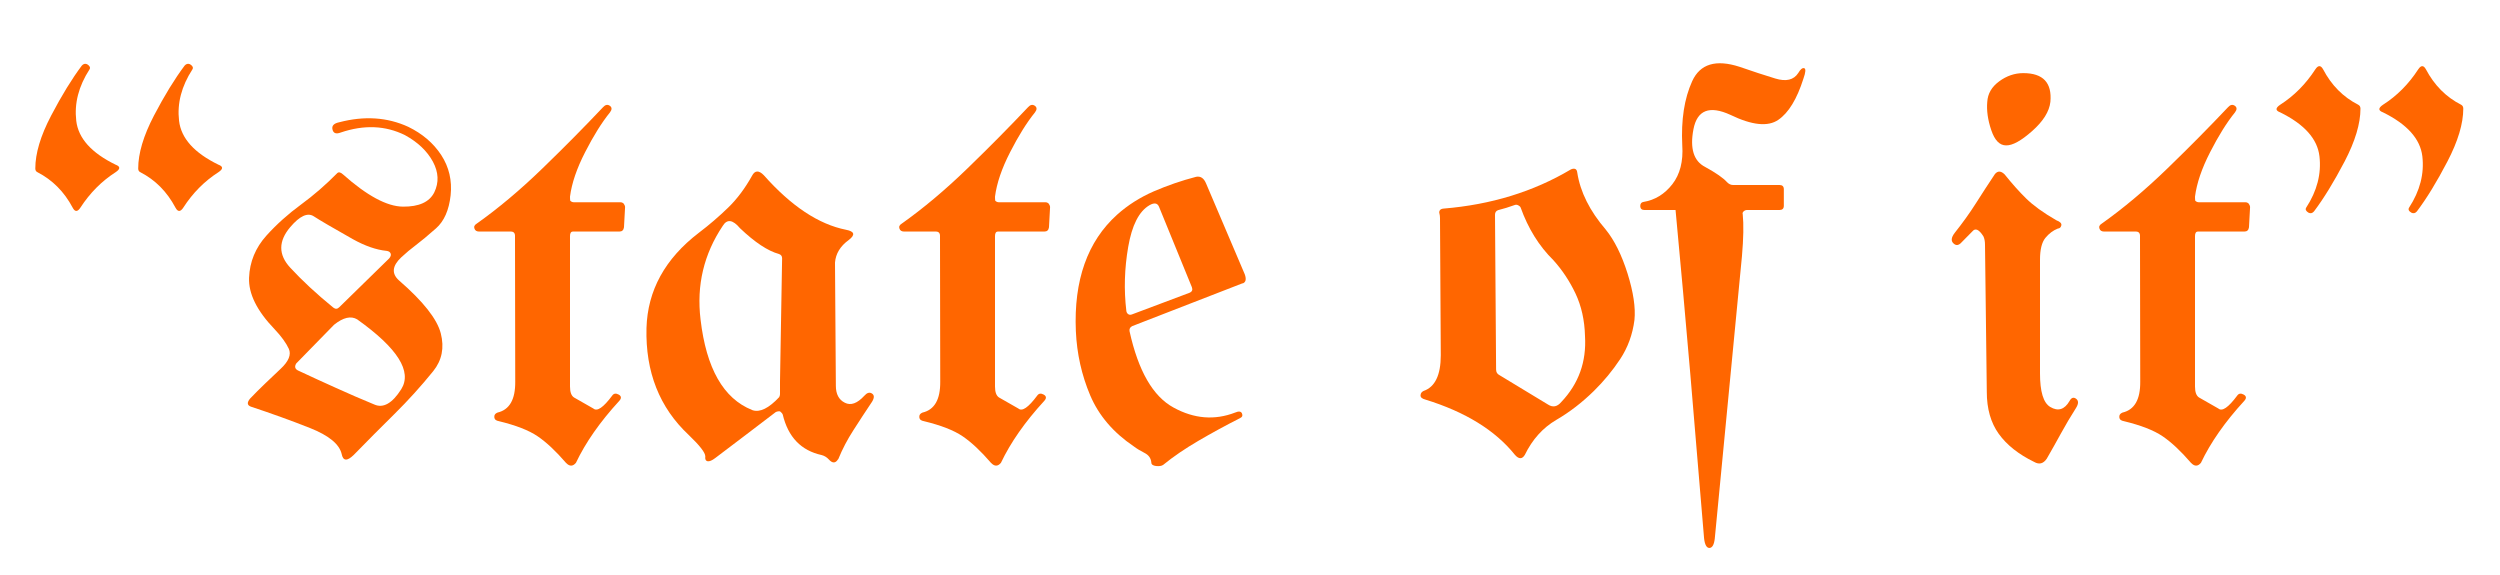 <?xml version="1.0" standalone="no"?>
<!DOCTYPE svg PUBLIC "-//W3C//DTD SVG 1.1//EN" "http://www.w3.org/Graphics/SVG/1.1/DTD/svg11.dtd">
<svg id="STATE%20OF%20IT%3AVector" viewBox="0 0 500 115" style="background-color:#ffffff00" version="1.1" xmlns="http://www.w3.org/2000/svg" xmlns:xlink="http://www.w3.org/1999/xlink" xml:space="preserve" x="0px" y="0px" width="500px" height="115px">
	<g id="STATEOFIT">
		<path id="OpenQuote" d="M 23.125 32.938 C 18.281 30.578 15.656 27.656 15.25 24.156 C 14.844 20.672 15.719 17.25 17.906 13.875 C 18.125 13.516 17.953 13.172 17.422 12.844 C 17.031 12.672 16.672 12.766 16.359 13.125 C 14.391 15.75 12.344 19.078 10.234 23.109 C 8.109 27.156 7.062 30.688 7.062 33.688 C 7.062 34.062 7.203 34.312 7.484 34.438 C 10.484 35.984 12.844 38.344 14.531 41.531 C 14.984 42.406 15.5 42.406 16.078 41.531 C 17.984 38.594 20.328 36.234 23.125 34.438 C 24.094 33.797 24.094 33.297 23.125 32.938 L 23.125 32.938 ZM 43.688 32.938 C 38.844 30.578 36.219 27.656 35.812 24.156 C 35.406 20.672 36.297 17.25 38.484 13.875 C 38.703 13.516 38.531 13.172 38 12.844 C 37.594 12.672 37.234 12.766 36.922 13.125 C 34.953 15.75 32.906 19.078 30.797 23.109 C 28.688 27.156 27.641 30.688 27.641 33.688 C 27.641 34.062 27.781 34.312 28.062 34.438 C 31.062 35.984 33.406 38.344 35.094 41.531 C 35.562 42.406 36.078 42.406 36.656 41.531 C 38.547 38.594 40.891 36.234 43.688 34.438 C 44.656 33.797 44.656 33.297 43.688 32.938 L 43.688 32.938 Z" fill="#ff6600"/>
		<path id="S" d="M 66.5 25.906 C 66.672 26.656 67.219 26.859 68.156 26.5 C 72.812 24.922 77.094 25.094 81 27.031 C 83.562 28.438 85.422 30.203 86.578 32.328 C 87.719 34.453 87.812 36.5 86.859 38.469 C 85.891 40.406 83.797 41.359 80.594 41.328 C 77.391 41.297 73.391 39.141 68.594 34.875 C 68.125 34.453 67.75 34.359 67.469 34.609 C 65.172 36.938 62.75 39.047 60.188 40.922 C 57.625 42.797 55.312 44.875 53.281 47.125 C 51.094 49.562 49.938 52.359 49.812 55.547 C 49.688 58.734 51.375 62.156 54.891 65.812 C 56.281 67.281 57.234 68.609 57.766 69.766 C 58.281 70.922 57.734 72.266 56.125 73.766 C 55.094 74.734 54.047 75.719 53.016 76.719 C 51.969 77.719 50.969 78.719 50.016 79.719 C 49.359 80.516 49.422 81.047 50.172 81.328 C 54.328 82.703 58.266 84.125 62.016 85.609 C 65.75 87.094 67.859 88.812 68.328 90.781 C 68.609 92.219 69.406 92.281 70.734 91 C 73.422 88.25 76.125 85.516 78.875 82.812 C 81.609 80.109 84.203 77.25 86.641 74.234 C 88.391 72.062 88.891 69.547 88.156 66.672 C 87.422 63.812 84.641 60.281 79.812 56.094 C 78.281 54.734 78.422 53.188 80.25 51.469 C 81.172 50.609 82.156 49.781 83.203 49 C 84.234 48.219 85.578 47.109 87.203 45.672 C 88.828 44.234 89.797 42.031 90.125 39.062 C 90.438 36.094 89.812 33.422 88.25 31.016 C 86.672 28.609 84.469 26.734 81.641 25.359 C 77.453 23.438 72.844 23.141 67.844 24.453 C 66.766 24.672 66.312 25.156 66.5 25.906 L 66.5 25.906 ZM 66.812 64.953 C 68.641 63.484 70.188 63.125 71.438 63.875 C 79.531 69.641 82.469 74.297 80.25 77.844 C 78.453 80.672 76.656 81.688 74.875 80.906 C 72.297 79.844 69.734 78.734 67.188 77.578 C 64.641 76.438 62.094 75.266 59.562 74.078 C 58.984 73.766 58.875 73.297 59.25 72.688 L 66.812 64.953 L 66.812 64.953 ZM 58.031 53.516 C 55.656 50.938 55.656 48.234 58.062 45.406 C 59.953 43.188 61.516 42.469 62.734 43.25 C 63.953 44.047 66.547 45.562 70.531 47.812 C 73 49.188 75.25 49.969 77.297 50.172 C 77.719 50.219 78 50.391 78.125 50.688 C 78.25 51 78.141 51.328 77.828 51.688 L 67.844 61.453 C 67.469 61.828 67.078 61.844 66.656 61.516 C 63.281 58.766 60.406 56.094 58.031 53.516 L 58.031 53.516 Z" fill="#ff6600"/>
		<path id="T" d="M 114.594 46.312 L 123.875 46.312 C 124.406 46.312 124.719 46.031 124.797 45.453 L 125.016 41.422 C 125.016 41.219 124.922 40.984 124.734 40.719 C 124.547 40.547 124.344 40.453 124.094 40.453 L 114.797 40.453 C 114.516 40.453 114.266 40.359 114.047 40.141 C 114.016 39.953 114 39.688 114 39.328 C 114.344 36.641 115.359 33.672 117.031 30.422 C 118.688 27.172 120.344 24.516 122 22.469 C 122.422 21.906 122.406 21.469 121.969 21.156 C 121.516 20.844 121.062 20.938 120.609 21.438 C 116.953 25.312 112.906 29.406 108.469 33.703 C 104.031 38 99.656 41.672 95.375 44.703 C 94.906 44.984 94.734 45.328 94.891 45.719 C 95.016 46.125 95.344 46.312 95.859 46.312 L 102.188 46.312 C 102.75 46.312 103.031 46.641 103 47.281 L 103.047 76.344 C 103.078 79.891 101.906 81.953 99.5 82.516 C 99.031 82.703 98.828 83 98.859 83.438 C 98.891 83.875 99.203 84.141 99.781 84.234 C 103.188 85.062 105.766 86.062 107.516 87.25 C 109.266 88.438 111.156 90.203 113.188 92.562 C 113.906 93.312 114.562 93.312 115.188 92.562 C 117.109 88.516 119.984 84.391 123.828 80.203 C 124.328 79.672 124.297 79.234 123.75 78.922 C 123.188 78.609 122.75 78.672 122.438 79.125 C 120.672 81.5 119.422 82.359 118.672 81.703 L 114.812 79.5 C 114.266 79.156 114 78.422 114 77.297 L 114 47.219 C 114 46.625 114.188 46.312 114.594 46.312 L 114.594 46.312 Z" fill="#ff6600"/>
		<path id="A" d="M 156 82.266 C 156.281 82.484 156.469 82.703 156.547 82.906 C 157.625 87.422 160.219 90.109 164.344 91.016 C 164.875 91.156 165.344 91.438 165.75 91.875 C 166.469 92.688 167.094 92.688 167.594 91.875 L 167.656 91.828 C 168.469 89.828 169.484 87.891 170.688 86.031 C 171.875 84.172 173.125 82.266 174.422 80.328 C 174.891 79.547 174.875 79.016 174.391 78.703 C 173.906 78.391 173.391 78.547 172.859 79.156 C 171.453 80.688 170.156 81.156 168.969 80.547 C 167.766 79.953 167.172 78.812 167.172 77.156 L 167 52.609 L 167 52.516 C 167.141 50.734 168.062 49.219 169.75 48 C 171.094 46.969 170.922 46.281 169.203 45.953 C 163.719 44.859 158.234 41.219 152.766 35.047 C 151.766 34.016 150.969 34.062 150.406 35.156 C 149 37.672 147.406 39.812 145.594 41.562 C 143.781 43.312 141.844 44.984 139.781 46.547 C 133 51.734 129.516 58.094 129.297 65.609 C 129.078 74.391 131.891 81.516 137.734 86.984 C 139.953 89.109 141.062 90.531 141.062 91.281 C 140.984 91.844 141.141 92.172 141.516 92.25 C 141.891 92.312 142.391 92.109 143.047 91.609 C 144.906 90.203 146.922 88.688 149.109 87.016 C 151.297 85.359 153.297 83.828 155.141 82.422 C 155.391 82.297 155.672 82.234 156 82.266 L 156 82.266 ZM 156.422 51.656 L 156 76.297 L 156 78.828 C 156 79.016 155.938 79.203 155.844 79.422 C 153.766 81.641 152 82.516 150.531 82.047 C 150.484 82.016 150.453 82 150.422 82 C 144.688 79.719 141.25 73.672 140.109 63.891 C 139.281 57.062 140.766 50.812 144.562 45.156 C 145.422 43.766 146.562 43.922 148 45.641 C 150.969 48.469 153.562 50.188 155.781 50.797 C 156.203 50.938 156.422 51.219 156.422 51.656 L 156.422 51.656 Z" fill="#ff6600"/>
		<path id="T2" d="M 199.594 46.312 L 208.875 46.312 C 209.406 46.312 209.719 46.031 209.797 45.453 L 210.016 41.422 C 210.016 41.219 209.922 40.984 209.734 40.719 C 209.547 40.547 209.344 40.453 209.094 40.453 L 199.797 40.453 C 199.516 40.453 199.266 40.359 199.047 40.141 C 199.016 39.953 199 39.688 199 39.328 C 199.344 36.641 200.359 33.672 202.031 30.422 C 203.688 27.172 205.344 24.516 207 22.469 C 207.422 21.906 207.406 21.469 206.969 21.156 C 206.516 20.844 206.062 20.938 205.609 21.438 C 201.953 25.312 197.906 29.406 193.469 33.703 C 189.031 38 184.656 41.672 180.375 44.703 C 179.906 44.984 179.734 45.328 179.891 45.719 C 180.016 46.125 180.344 46.312 180.859 46.312 L 187.188 46.312 C 187.75 46.312 188.031 46.641 188 47.281 L 188.047 76.344 C 188.078 79.891 186.906 81.953 184.5 82.516 C 184.031 82.703 183.828 83 183.859 83.438 C 183.891 83.875 184.203 84.141 184.781 84.234 C 188.188 85.062 190.766 86.062 192.516 87.25 C 194.266 88.438 196.156 90.203 198.188 92.562 C 198.906 93.312 199.562 93.312 200.188 92.562 C 202.109 88.516 204.984 84.391 208.828 80.203 C 209.328 79.672 209.297 79.234 208.75 78.922 C 208.188 78.609 207.75 78.672 207.438 79.125 C 205.672 81.5 204.422 82.359 203.672 81.703 L 199.812 79.5 C 199.266 79.156 199 78.422 199 77.297 L 199 47.219 C 199 46.625 199.188 46.312 199.594 46.312 L 199.594 46.312 Z" fill="#ff6600"/>
		<path id="E" d="M 231.203 93.203 C 231.828 93.266 232.297 93.203 232.625 92.984 C 234.688 91.297 237.047 89.703 239.688 88.156 C 242.312 86.625 245.078 85.109 247.984 83.641 C 248.453 83.422 248.578 83.109 248.391 82.672 C 248.188 82.25 247.734 82.203 247.016 82.516 C 242.922 84.094 238.828 83.766 234.719 81.516 C 230.594 79.281 227.656 74.188 225.906 66.234 C 225.828 65.781 226.016 65.438 226.453 65.219 L 248.469 56.672 L 248.578 56.672 C 249.172 56.422 249.297 55.828 248.953 54.859 L 241.219 36.703 C 240.781 35.641 240.125 35.188 239.234 35.359 C 236.328 36.109 233.484 37.094 230.734 38.281 C 227.984 39.484 225.547 41.031 223.438 42.922 C 217.5 48.266 214.734 56.047 215.172 66.234 C 215.375 70.75 216.328 75.016 218.031 79.047 C 219.734 83.078 222.641 86.5 226.766 89.281 C 227.328 89.719 228.047 90.141 228.891 90.578 C 229.734 91 230.188 91.641 230.266 92.5 C 230.266 92.891 230.578 93.125 231.203 93.203 L 231.203 93.203 ZM 225.641 49.375 C 226.391 45.047 227.797 42.266 229.891 41.047 C 230.859 40.484 231.5 40.594 231.812 41.375 L 238.375 57.438 C 238.578 57.969 238.422 58.344 237.891 58.562 L 226.453 62.859 C 226.125 63 225.859 62.984 225.641 62.828 C 225.422 62.672 225.297 62.453 225.266 62.156 C 224.766 57.969 224.891 53.719 225.641 49.375 L 225.641 49.375 Z" fill="#ff6600"/>
		<path id="O" d="M 311.25 83.984 C 313.938 82.422 316.438 80.484 318.781 78.188 C 320.75 76.25 322.5 74.141 324.031 71.828 C 325.562 69.516 326.516 66.906 326.891 64 C 327.141 61.531 326.672 58.438 325.516 54.719 C 324.344 51 322.891 48.062 321.141 45.906 C 317.953 42.188 316.047 38.391 315.453 34.516 C 315.406 34.094 315.25 33.844 314.984 33.766 C 314.719 33.703 314.422 33.75 314.109 33.922 C 306.688 38.328 298.219 40.938 288.703 41.719 C 288.328 41.75 288.094 41.875 287.969 42.062 C 287.844 42.266 287.812 42.484 287.891 42.719 C 287.953 42.953 288 43.266 288 43.641 L 288.156 71.047 C 288.156 75.016 287 77.406 284.719 78.188 C 284.328 78.375 284.125 78.656 284.109 79.047 C 284.078 79.453 284.391 79.734 285.047 79.906 C 293.062 82.375 299.047 86.062 302.984 90.969 C 303.766 91.859 304.438 91.859 304.969 90.969 C 306.469 87.891 308.562 85.562 311.25 83.984 L 311.25 83.984 ZM 299.609 42.031 C 300.703 41.75 301.797 41.422 302.906 41.016 C 303.125 40.922 303.359 40.922 303.625 41.047 C 303.875 41.172 304.047 41.328 304.125 41.5 C 305.625 45.688 307.797 49.203 310.672 52.031 C 312.422 53.969 313.906 56.188 315.094 58.688 C 316.281 61.203 316.922 64.047 317 67.219 C 317.312 72.344 315.734 76.734 312.266 80.391 C 311.453 81.359 310.578 81.531 309.625 80.922 L 299.875 75.016 C 299.438 74.797 299.219 74.422 299.219 73.891 L 299 42.953 C 299 42.484 299.203 42.188 299.609 42.031 L 299.609 42.031 Z" fill="#ff6600"/>
		<path id="F" d="M 345.375 36.406 C 344.688 35.625 343.25 34.609 341.031 33.391 C 338.734 32.219 337.953 29.703 338.688 25.859 C 339.422 22.016 341.891 21.047 346.078 22.969 C 350.406 25.062 353.594 25.391 355.656 23.969 C 357.719 22.562 359.391 19.812 360.688 15.719 C 361.141 14.438 361.188 13.75 360.844 13.641 C 360.484 13.531 360.094 13.844 359.656 14.594 C 358.75 16 357.219 16.359 355.062 15.703 C 352.906 15.047 350.516 14.266 347.906 13.359 C 343.172 11.828 340.016 12.781 338.438 16.234 C 336.859 19.703 336.203 23.969 336.453 29.047 C 336.672 32.266 336 34.875 334.469 36.844 C 332.922 38.828 330.984 40.016 328.672 40.391 C 328.25 40.453 328.047 40.75 328.047 41.25 C 328.078 41.75 328.359 42 328.891 42 L 335.109 42 C 336.141 52.969 337.125 63.906 338.062 74.812 L 340.812 107.625 C 340.953 108.938 341.312 109.594 341.891 109.594 C 342.453 109.562 342.812 108.953 342.953 107.734 L 348.391 51.234 C 348.703 47.656 348.75 44.859 348.547 42.859 C 348.469 42.641 348.531 42.453 348.734 42.266 C 348.922 42.094 349.156 42 349.406 42 L 355.906 42 C 356.469 42 356.766 41.719 356.766 41.156 L 356.766 37.844 C 356.766 37.281 356.469 37 355.906 37 L 346.609 37 C 346.172 37 345.766 36.812 345.375 36.406 L 345.375 36.406 Z" fill="#ff6600"/>
		<path id="I" d="M 399.75 86.766 C 401.344 88.984 403.703 90.859 406.844 92.391 C 407.828 92.953 408.656 92.75 409.344 91.75 C 410.312 90.078 411.25 88.391 412.188 86.688 C 413.125 84.984 414.125 83.281 415.203 81.594 C 415.734 80.75 415.734 80.125 415.219 79.75 C 414.703 79.375 414.266 79.531 413.906 80.203 C 412.906 81.922 411.609 82.328 410.047 81.391 C 408.672 80.578 408 78.328 408 74.672 L 408 51.953 C 408 49.922 408.359 48.453 409.078 47.578 C 409.797 46.703 410.609 46.094 411.547 45.719 C 411.938 45.688 412.172 45.484 412.266 45.078 C 412.359 44.688 412.031 44.344 411.281 44.062 C 408.625 42.531 406.609 41.062 405.219 39.688 C 403.812 38.312 402.391 36.703 400.922 34.875 C 400.188 34.156 399.547 34.141 398.984 34.812 C 397.688 36.75 396.422 38.703 395.172 40.672 C 393.922 42.641 392.5 44.609 390.938 46.578 C 390.25 47.484 390.156 48.172 390.688 48.672 C 391.203 49.172 391.75 49.109 392.328 48.453 L 394.484 46.266 C 395.078 45.547 395.812 45.891 396.688 47.281 C 396.891 47.719 397 48.266 397 48.938 L 397.359 78.375 C 397.359 81.75 398.156 84.547 399.75 86.766 L 399.75 86.766 ZM 399.844 16.266 C 398.344 17.359 397.547 18.734 397.453 20.375 C 397.297 22.094 397.562 23.984 398.25 26.016 C 398.938 28.062 399.922 29.078 401.219 29.078 C 402.5 29.109 404.234 28.156 406.438 26.203 C 408.641 24.25 409.859 22.312 410.078 20.375 C 410.422 16.547 408.625 14.625 404.656 14.625 C 402.938 14.625 401.328 15.172 399.844 16.266 L 399.844 16.266 Z" fill="#ff6600"/>
		<path id="T3" d="M 439.594 46.312 L 448.875 46.312 C 449.406 46.312 449.719 46.031 449.797 45.453 L 450.016 41.422 C 450.016 41.219 449.922 40.984 449.734 40.719 C 449.547 40.547 449.344 40.453 449.094 40.453 L 439.797 40.453 C 439.516 40.453 439.266 40.359 439.047 40.141 C 439.016 39.953 439 39.688 439 39.328 C 439.344 36.641 440.359 33.672 442.031 30.422 C 443.688 27.172 445.344 24.516 447 22.469 C 447.422 21.906 447.406 21.469 446.969 21.156 C 446.516 20.844 446.062 20.938 445.609 21.438 C 441.953 25.312 437.906 29.406 433.469 33.703 C 429.031 38 424.656 41.672 420.375 44.703 C 419.906 44.984 419.734 45.328 419.891 45.719 C 420.016 46.125 420.344 46.312 420.859 46.312 L 427.188 46.312 C 427.75 46.312 428.031 46.641 428 47.281 L 428.047 76.344 C 428.078 79.891 426.906 81.953 424.5 82.516 C 424.031 82.703 423.828 83 423.859 83.438 C 423.891 83.875 424.203 84.141 424.781 84.234 C 428.188 85.062 430.766 86.062 432.516 87.25 C 434.266 88.438 436.156 90.203 438.188 92.562 C 438.906 93.312 439.562 93.312 440.188 92.562 C 442.109 88.516 444.984 84.391 448.828 80.203 C 449.328 79.672 449.297 79.234 448.75 78.922 C 448.188 78.609 447.75 78.672 447.438 79.125 C 445.672 81.5 444.422 82.359 443.672 81.703 L 439.812 79.5 C 439.266 79.156 439 78.422 439 77.297 L 439 47.219 C 439 46.625 439.188 46.312 439.594 46.312 L 439.594 46.312 Z" fill="#ff6600"/>
		<path id="CloseQuote" d="M 476.594 22.469 C 481.422 24.844 484.047 27.766 484.469 31.25 C 484.875 34.75 484 38.172 481.812 41.531 C 481.594 41.891 481.75 42.234 482.297 42.547 C 482.688 42.734 483.047 42.656 483.375 42.281 C 485.344 39.672 487.375 36.344 489.484 32.297 C 491.594 28.25 492.656 24.719 492.656 21.719 C 492.656 21.359 492.516 21.109 492.234 20.953 C 489.219 19.422 486.875 17.062 485.188 13.875 C 484.719 13.016 484.203 13.016 483.641 13.875 C 481.734 16.812 479.391 19.172 476.594 20.953 C 475.625 21.609 475.625 22.109 476.594 22.469 L 476.594 22.469 ZM 456.031 22.469 C 460.859 24.844 463.484 27.766 463.891 31.25 C 464.297 34.75 463.422 38.172 461.234 41.531 C 461.016 41.891 461.188 42.234 461.719 42.547 C 462.109 42.734 462.469 42.656 462.797 42.281 C 464.766 39.672 466.797 36.344 468.922 32.297 C 471.031 28.25 472.094 24.719 472.094 21.719 C 472.094 21.359 471.938 21.109 471.656 20.953 C 468.641 19.422 466.297 17.062 464.625 13.875 C 464.156 13.016 463.625 13.016 463.062 13.875 C 461.156 16.812 458.812 19.172 456.031 20.953 C 455.062 21.609 455.062 22.109 456.031 22.469 L 456.031 22.469 Z" fill="#ff6600"/>
	</g>
</svg>